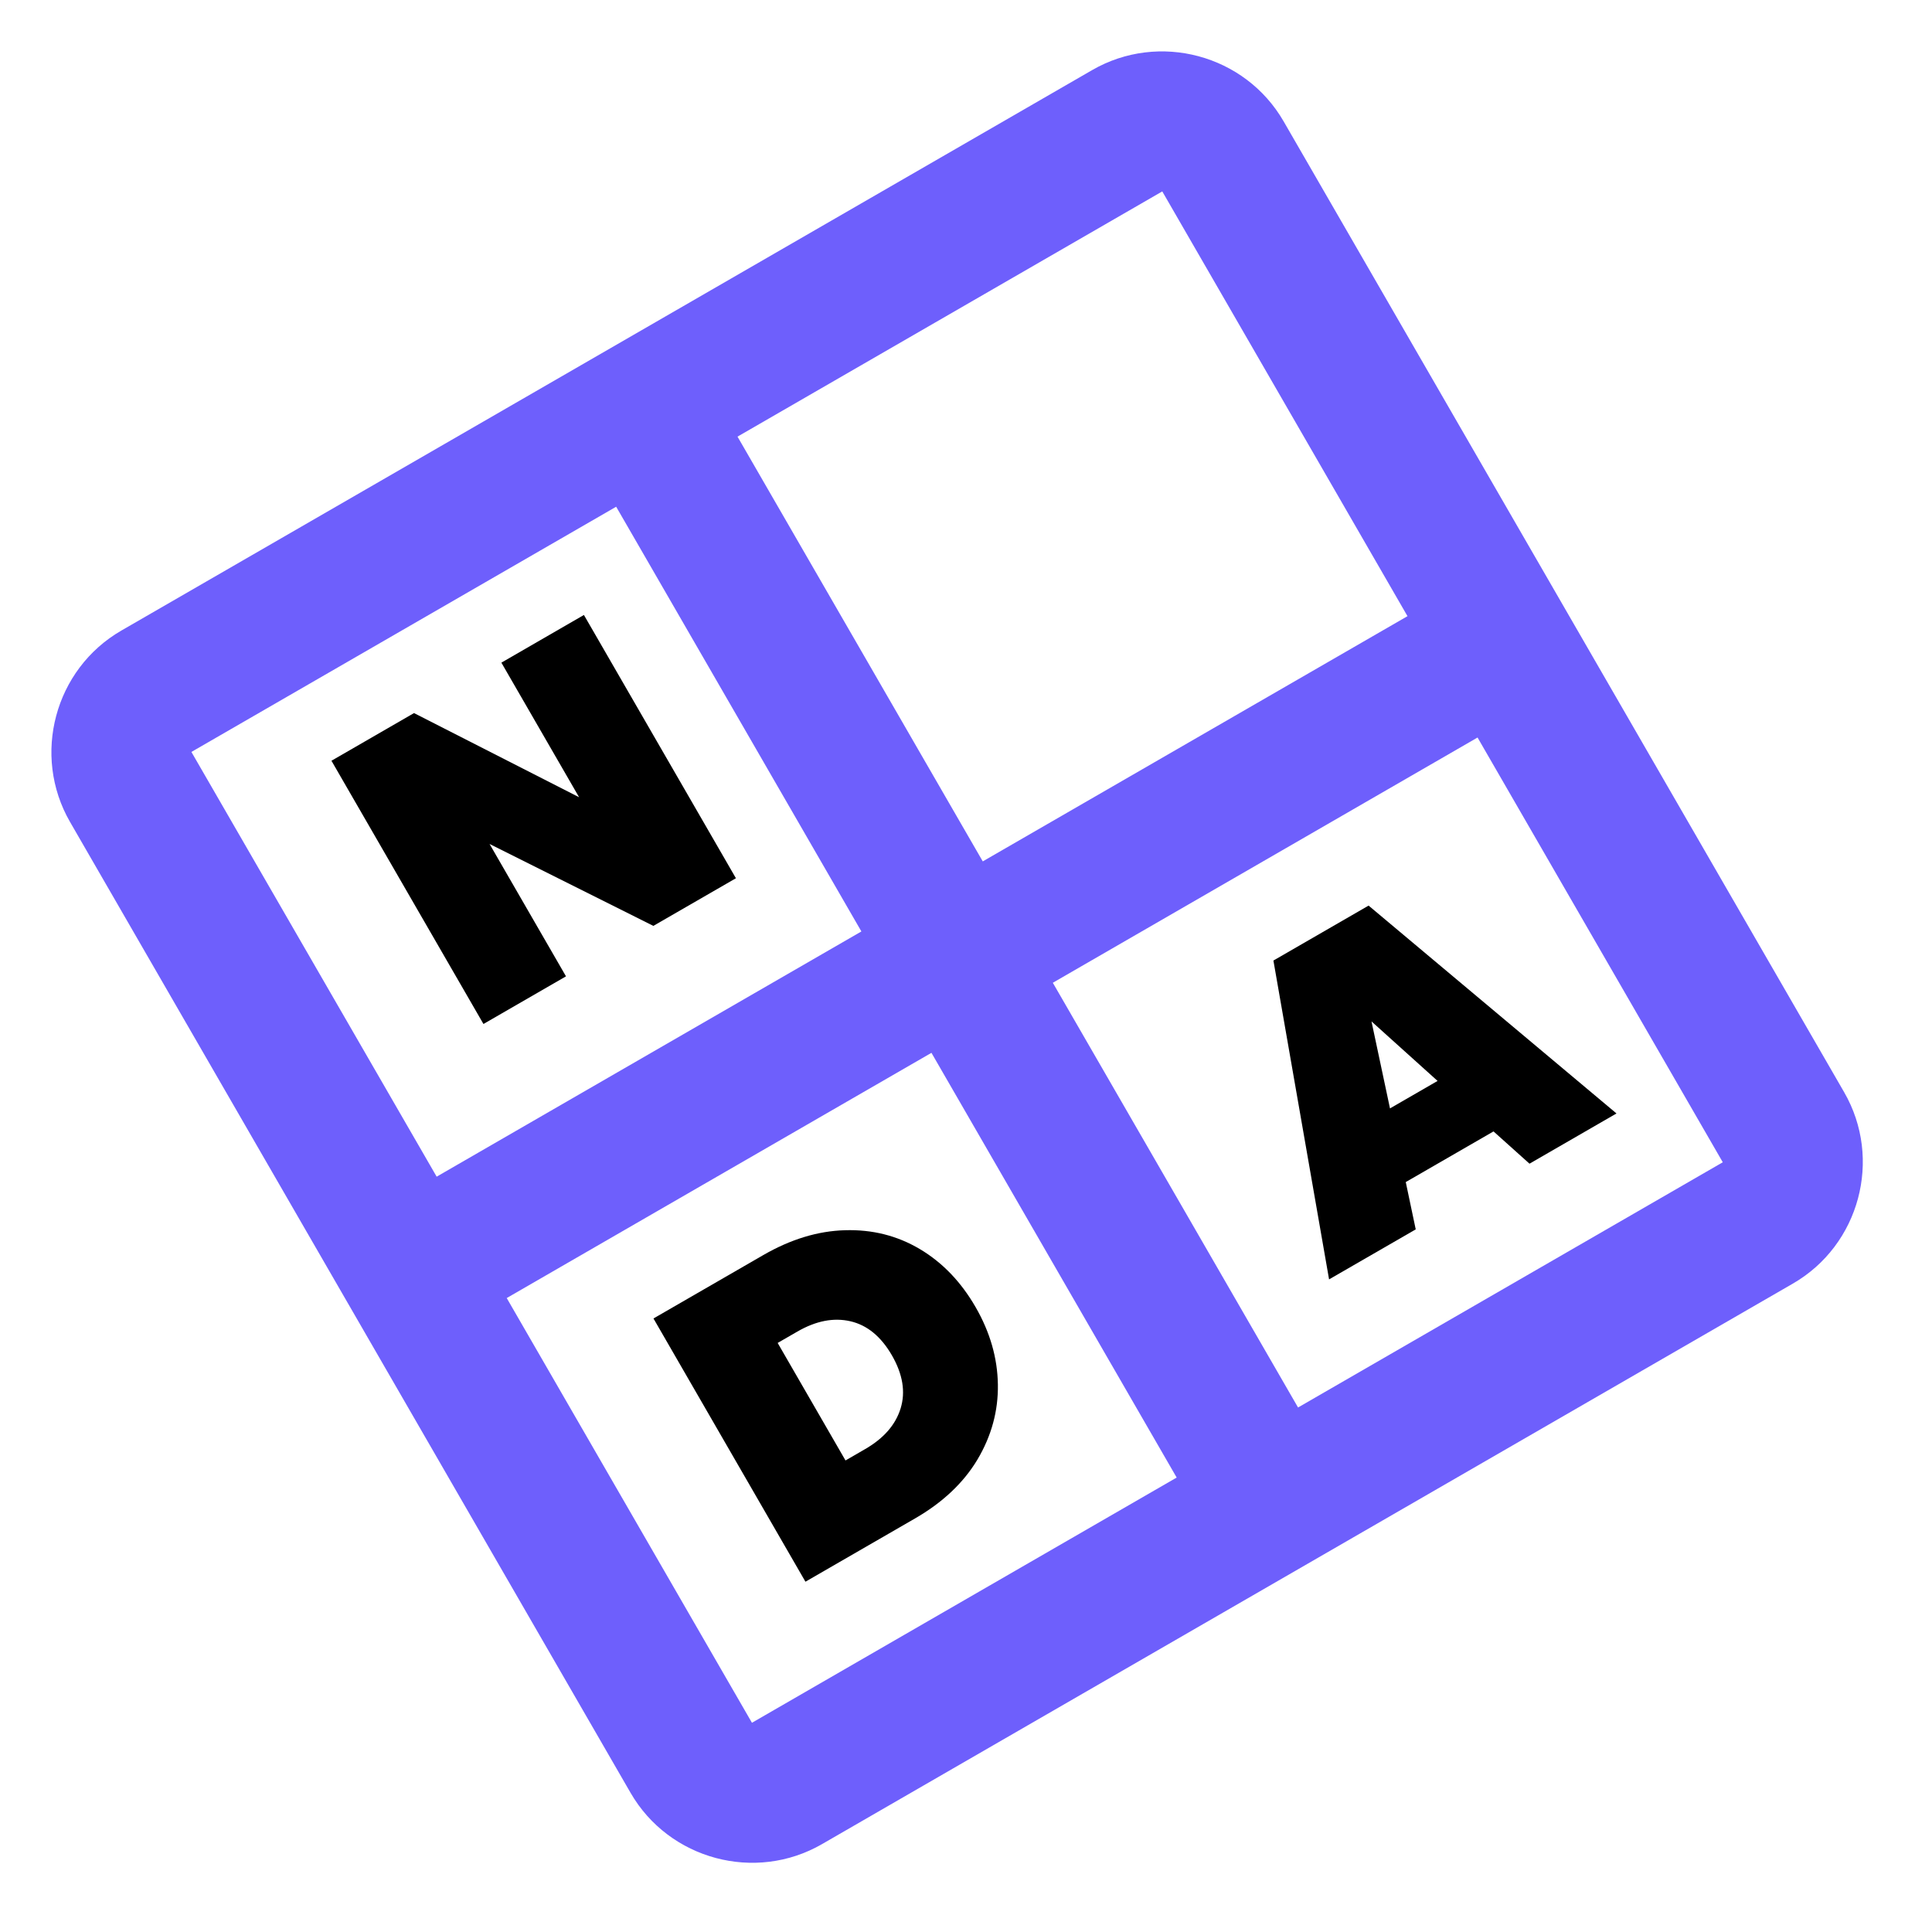 <svg width="68" height="68" viewBox="0 0 68 68" fill="none" xmlns="http://www.w3.org/2000/svg">
    <path d="M38.442 2.466L4.271 22.194C1.922 23.551 1.11 26.583 2.466 28.932L22.194 63.102C23.551 65.451 26.583 66.264 28.932 64.907L63.102 45.179C65.452 43.823 66.264 40.791 64.908 38.442L45.179 4.271C43.823 1.922 40.791 1.11 38.442 2.466ZM49.539 21.687L34.59 30.318L25.958 15.368L40.908 6.737L49.539 21.687ZM21.687 17.835L30.318 32.784L15.369 41.415L6.737 26.466L21.687 17.835ZM17.835 45.687L32.784 37.056L41.415 52.005L26.466 60.636L17.835 45.687ZM45.687 49.539L37.056 34.59L52.005 25.958L60.636 40.908L45.687 49.539Z" fill="#6E5FFC"/>
    <path d="M25.902 30.911L22.996 32.588L17.231 29.705L19.921 34.364L17.016 36.041L11.666 26.776L14.572 25.098L20.382 28.06L17.647 23.323L20.552 21.645L25.902 30.911Z" fill="black"/>
    <path d="M26.861 44.177C27.829 43.618 28.789 43.326 29.739 43.3C30.699 43.27 31.576 43.49 32.372 43.961C33.167 44.433 33.822 45.113 34.336 46.003C34.845 46.884 35.107 47.791 35.122 48.725C35.138 49.658 34.897 50.541 34.401 51.375C33.909 52.194 33.178 52.883 32.21 53.442L28.349 55.671L23 46.406L26.861 44.177ZM30.452 51.002C31.107 50.624 31.522 50.146 31.7 49.567C31.877 48.987 31.774 48.366 31.392 47.703C31.009 47.04 30.522 46.641 29.932 46.504C29.341 46.368 28.719 46.489 28.065 46.867L27.371 47.267L29.759 51.403L30.452 51.002Z" fill="black"/>
    <path d="M52.567 39.822L49.478 41.605L49.829 43.27L46.779 45.03L44.82 33.808L48.17 31.874L56.895 39.19L53.833 40.958L52.567 39.822ZM50.598 38.045L48.272 35.95L48.923 39.012L50.598 38.045Z" fill="black"/>
</svg>
